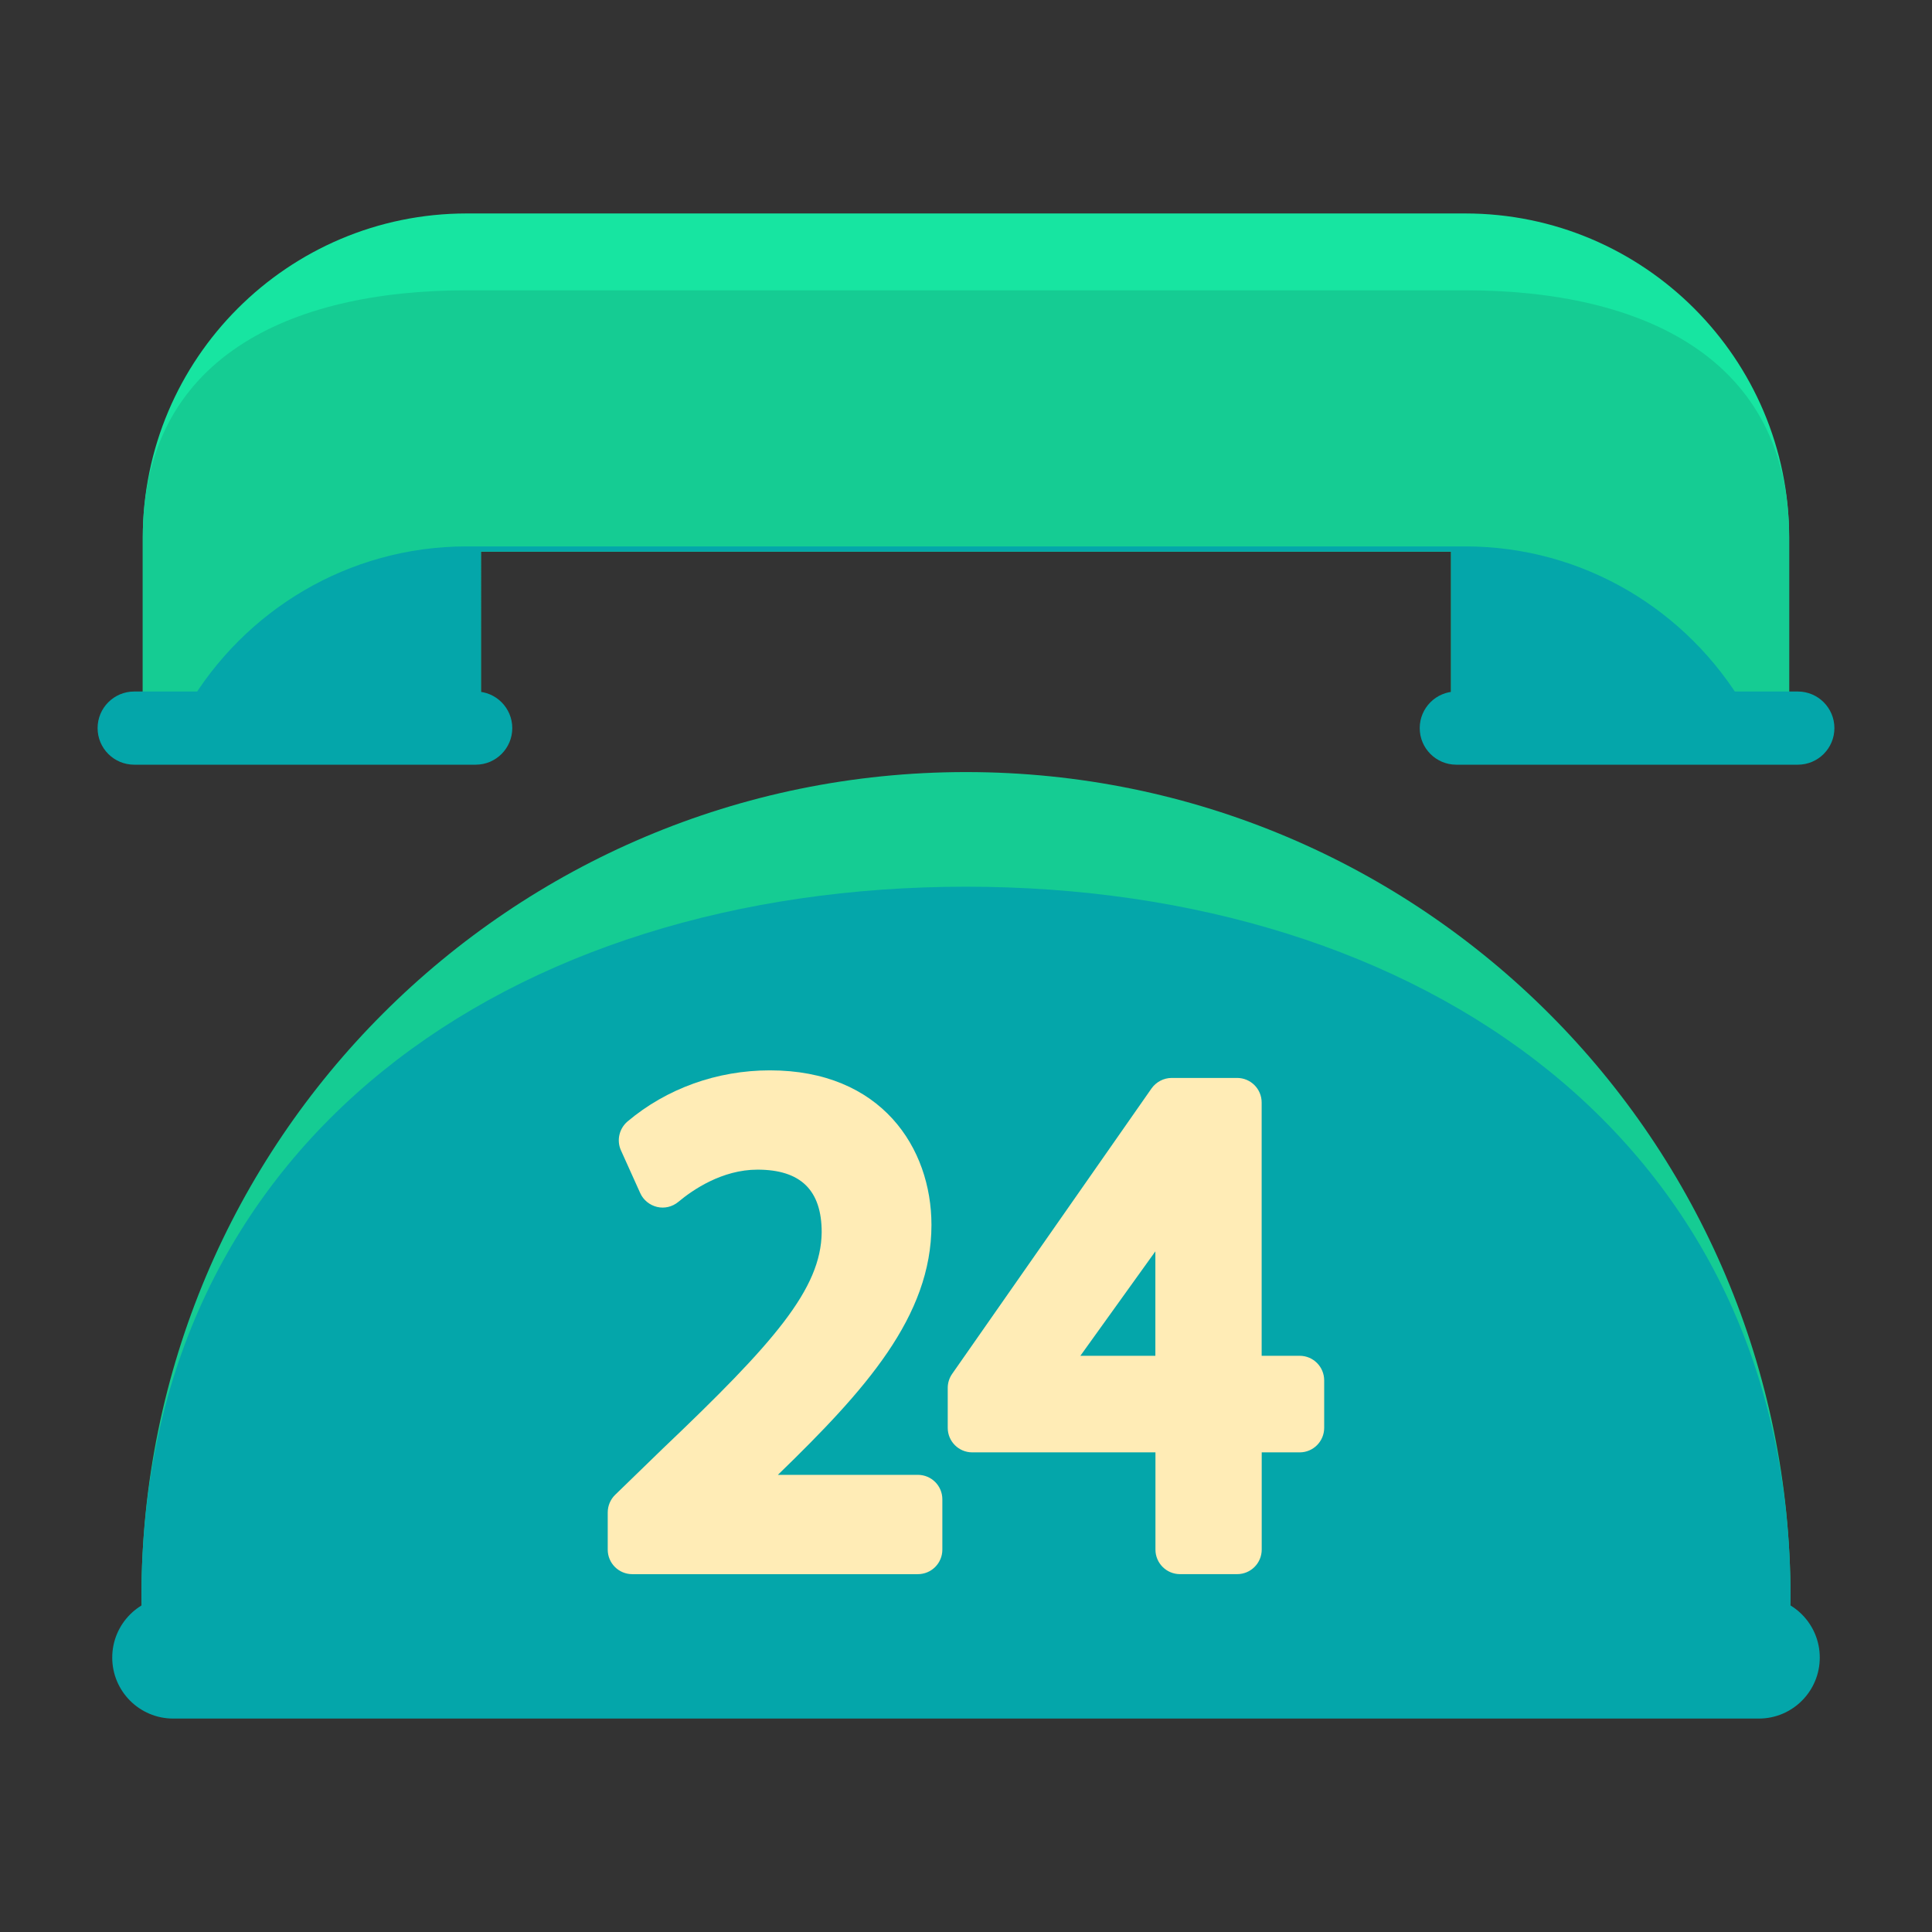 <?xml version="1.0" encoding="utf-8"?>
<!-- Generator: Adobe Illustrator 16.0.0, SVG Export Plug-In . SVG Version: 6.00 Build 0)  -->
<!DOCTYPE svg PUBLIC "-//W3C//DTD SVG 1.1//EN" "http://www.w3.org/Graphics/SVG/1.1/DTD/svg11.dtd">
<svg version="1.1" id="Layer_1" xmlns="http://www.w3.org/2000/svg" xmlns:xlink="http://www.w3.org/1999/xlink" x="0px" y="0px"
	 width="66px" height="66px" viewBox="0 0 66 66" enable-background="new 0 0 66 66" xml:space="preserve">
<rect x="0" y="0" width="66" height="66" fill="#333333" stroke="none"/>
<g>
	<g>
		<g>
			<path fill="#17E5A1" d="M61.121,24.133H49.573V18.84H16.427v5.293H4.878v-5.775c0-6.102,4.962-11.066,11.066-11.066h34.109
				c6.104,0,11.067,4.965,11.067,11.066V24.133z"/>
		</g>
		<g>
			<path fill="#15CC93" d="M61.121,24.133H49.573V18.84H16.427v5.293H4.878v-5.775c0-6.102,4.962-8.441,11.066-8.441h34.109
				c6.104,0,11.067,2.34,11.067,8.441V24.133z"/>
		</g>
		<path fill="#04A6AA" d="M59.584,24.133c-1.927-3.266-5.472-5.467-9.53-5.467H15.944c-4.059,0-7.603,2.201-9.528,5.467h10.011
			V18.84h33.146v5.293H59.584z"/>
		<g>
			<path fill="#04A6AA" d="M17.5,24.873c0,0.691-0.559,1.25-1.25,1.25H4.584c-0.691,0-1.25-0.559-1.25-1.25l0,0
				c0-0.689,0.559-1.25,1.25-1.25H16.25C16.941,23.623,17.5,24.184,17.5,24.873L17.5,24.873z"/>
			<path fill="#04A6AA" d="M62.666,24.873c0,0.691-0.559,1.25-1.25,1.25H49.75c-0.691,0-1.25-0.559-1.25-1.25l0,0
				c0-0.689,0.559-1.25,1.25-1.25h11.666C62.107,23.623,62.666,24.184,62.666,24.873L62.666,24.873z"/>
		</g>
	</g>
	<path fill="#15CC93" d="M61.154,55.041c0.003-0.166,0.012-0.332,0.012-0.5c0-15.555-12.609-28.166-28.166-28.166
		S4.833,38.986,4.833,54.541c0,0.168,0.01,0.334,0.013,0.5H61.154z"/>
	<path fill="#04A6AA" d="M61.154,55.041c0.003-0.166,0.012-0.332,0.012-0.5c0-15.555-12.609-24.25-28.166-24.25
		S4.833,38.986,4.833,54.541c0,0.168,0.01,0.334,0.013,0.5H61.154z"/>
	<path fill="#04A6AA" d="M62.166,56.625c0,1.15-0.932,2.084-2.082,2.084H5.918c-1.152,0-2.084-0.934-2.084-2.084l0,0
		c0-1.15,0.932-2.084,2.084-2.084h54.166C61.234,54.541,62.166,55.475,62.166,56.625L62.166,56.625z"/>
	<g>
		<path fill="#FFECB6" d="M31.354,50.383h-4.78c2.99-2.9,5.246-5.406,5.246-8.537c0-2.629-1.708-5.281-5.519-5.281
			c-1.805,0-3.531,0.621-4.866,1.748c-0.283,0.244-0.376,0.645-0.222,0.986l0.658,1.459c0.107,0.238,0.322,0.412,0.577,0.473
			s0.524-0.006,0.726-0.174c0.49-0.41,1.495-1.1,2.703-1.1c1.477,0,2.193,0.703,2.193,2.139c-0.021,1.936-1.615,3.762-5.434,7.396
			l-1.622,1.574c-0.161,0.156-0.253,0.375-0.253,0.602v1.27c0,0.463,0.375,0.838,0.84,0.838h9.752c0.466,0,0.839-0.375,0.839-0.838
			v-1.717C32.193,50.758,31.82,50.383,31.354,50.383z"/>
		<path fill="#FFECB6" d="M44.4,46.316H43.1v-8.654c0-0.463-0.376-0.838-0.838-0.838h-2.234c-0.273,0-0.53,0.135-0.689,0.357
			l-6.813,9.754c-0.098,0.141-0.15,0.307-0.15,0.479v1.363c0,0.463,0.375,0.838,0.837,0.838h6.259v3.322
			c0,0.463,0.377,0.838,0.839,0.838h1.953c0.462,0,0.838-0.375,0.838-0.838v-3.322H44.4c0.461,0,0.836-0.375,0.836-0.838v-1.621
			C45.236,46.691,44.861,46.316,44.4,46.316z M36.907,46.316l2.562-3.568v3.568H36.907z"/>
	</g>
</g>
</svg>
